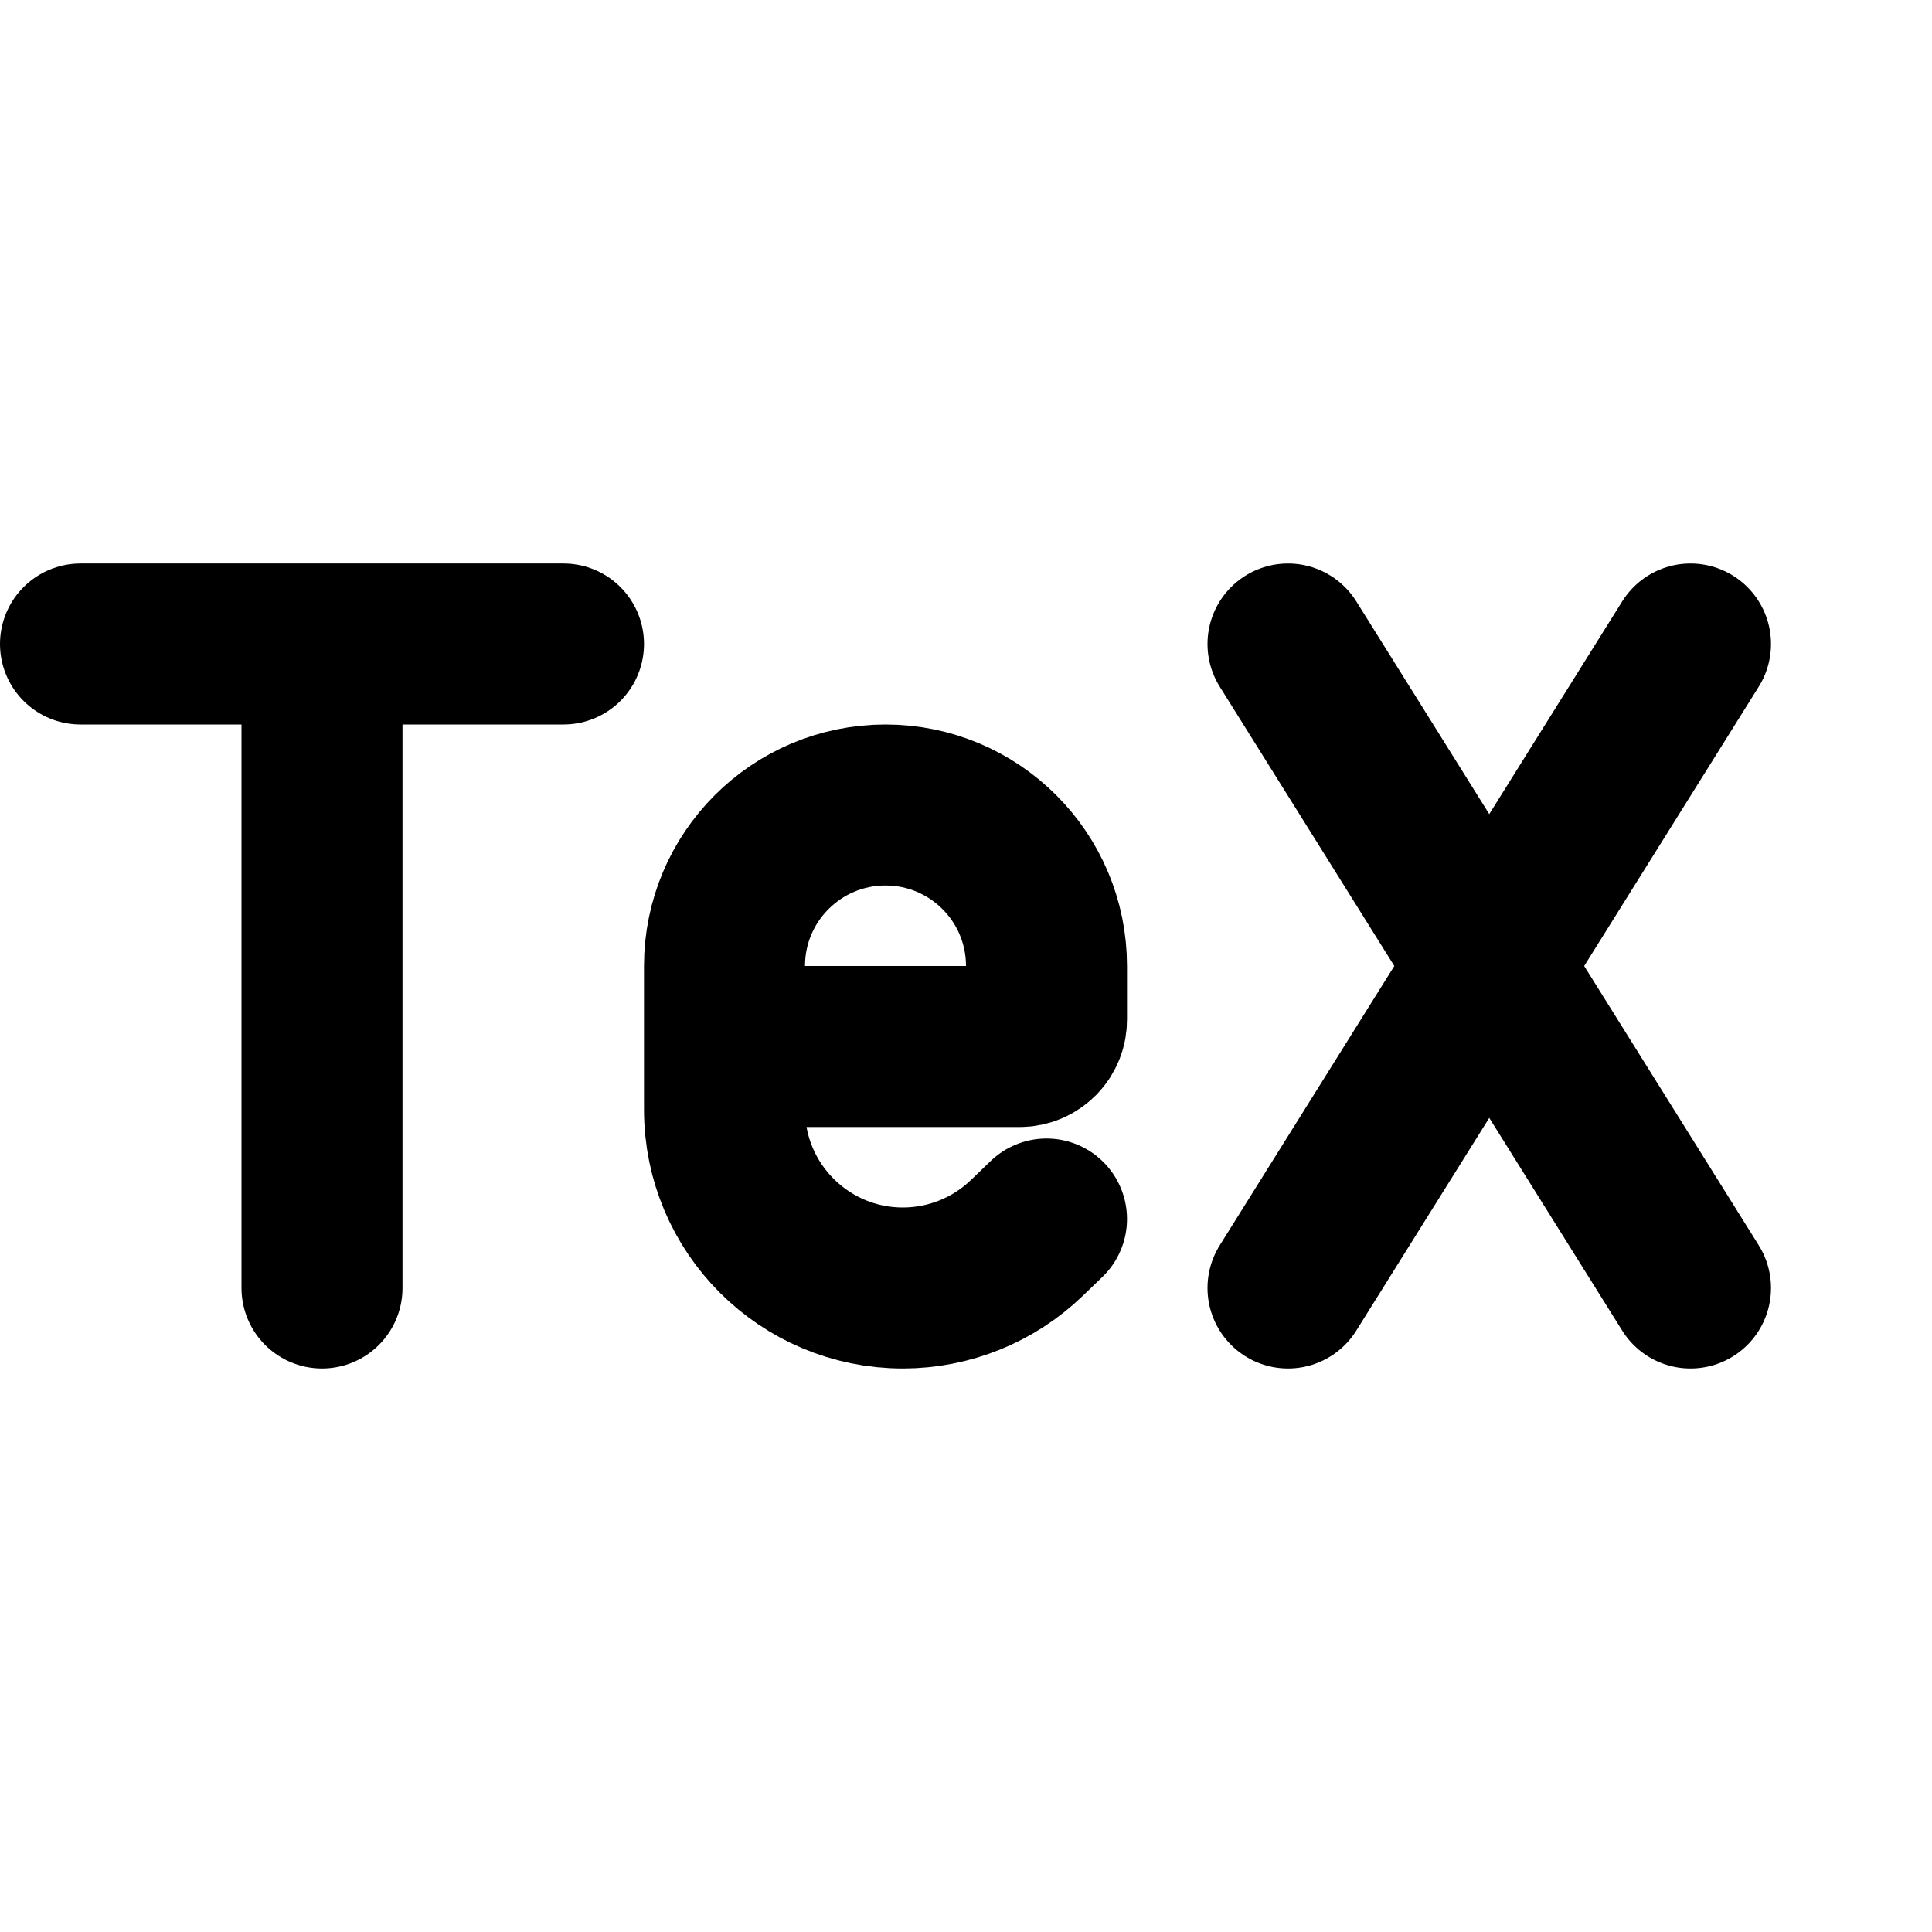 <svg focusable="false" height="1.5em" width="1.5em" xmlns="http://www.w3.org/2000/svg">
  <g id="tuiIconTeXLarge" xmlns="http://www.w3.org/2000/svg">
    <svg fill="none" height="1.5em" overflow="visible" viewBox="0 0 24 24" width="1.5em" x="50%" y="50%">
      <svg x="-12" xmlns="http://www.w3.org/2000/svg" y="-12">
        <path d="M4 16V8H1H7" stroke="currentColor" stroke-linecap="round" stroke-linejoin="round" stroke-width="2" />
        <path
                    d="M9 13H12.667C12.851 13 13 12.851 13 12.667V12C13 10.895 12.105 10 11 10V10C9.895 10 9 10.895 9 12V13.784C9 15.008 9.992 16 11.216 16V16C11.79 16 12.342 15.777 12.755 15.379L13 15.143"
                    stroke="currentColor"
                    stroke-linecap="round"
                    stroke-width="2"
                />
        <path
                    d="M16 8L18.5 12M21 16L18.5 12M18.5 12L16 16M18.5 12L21 8"
                    stroke="currentColor"
                    stroke-linecap="round"
                    stroke-linejoin="round"
                    stroke-width="2"
                />
      </svg>
    </svg>
  </g>
</svg>
